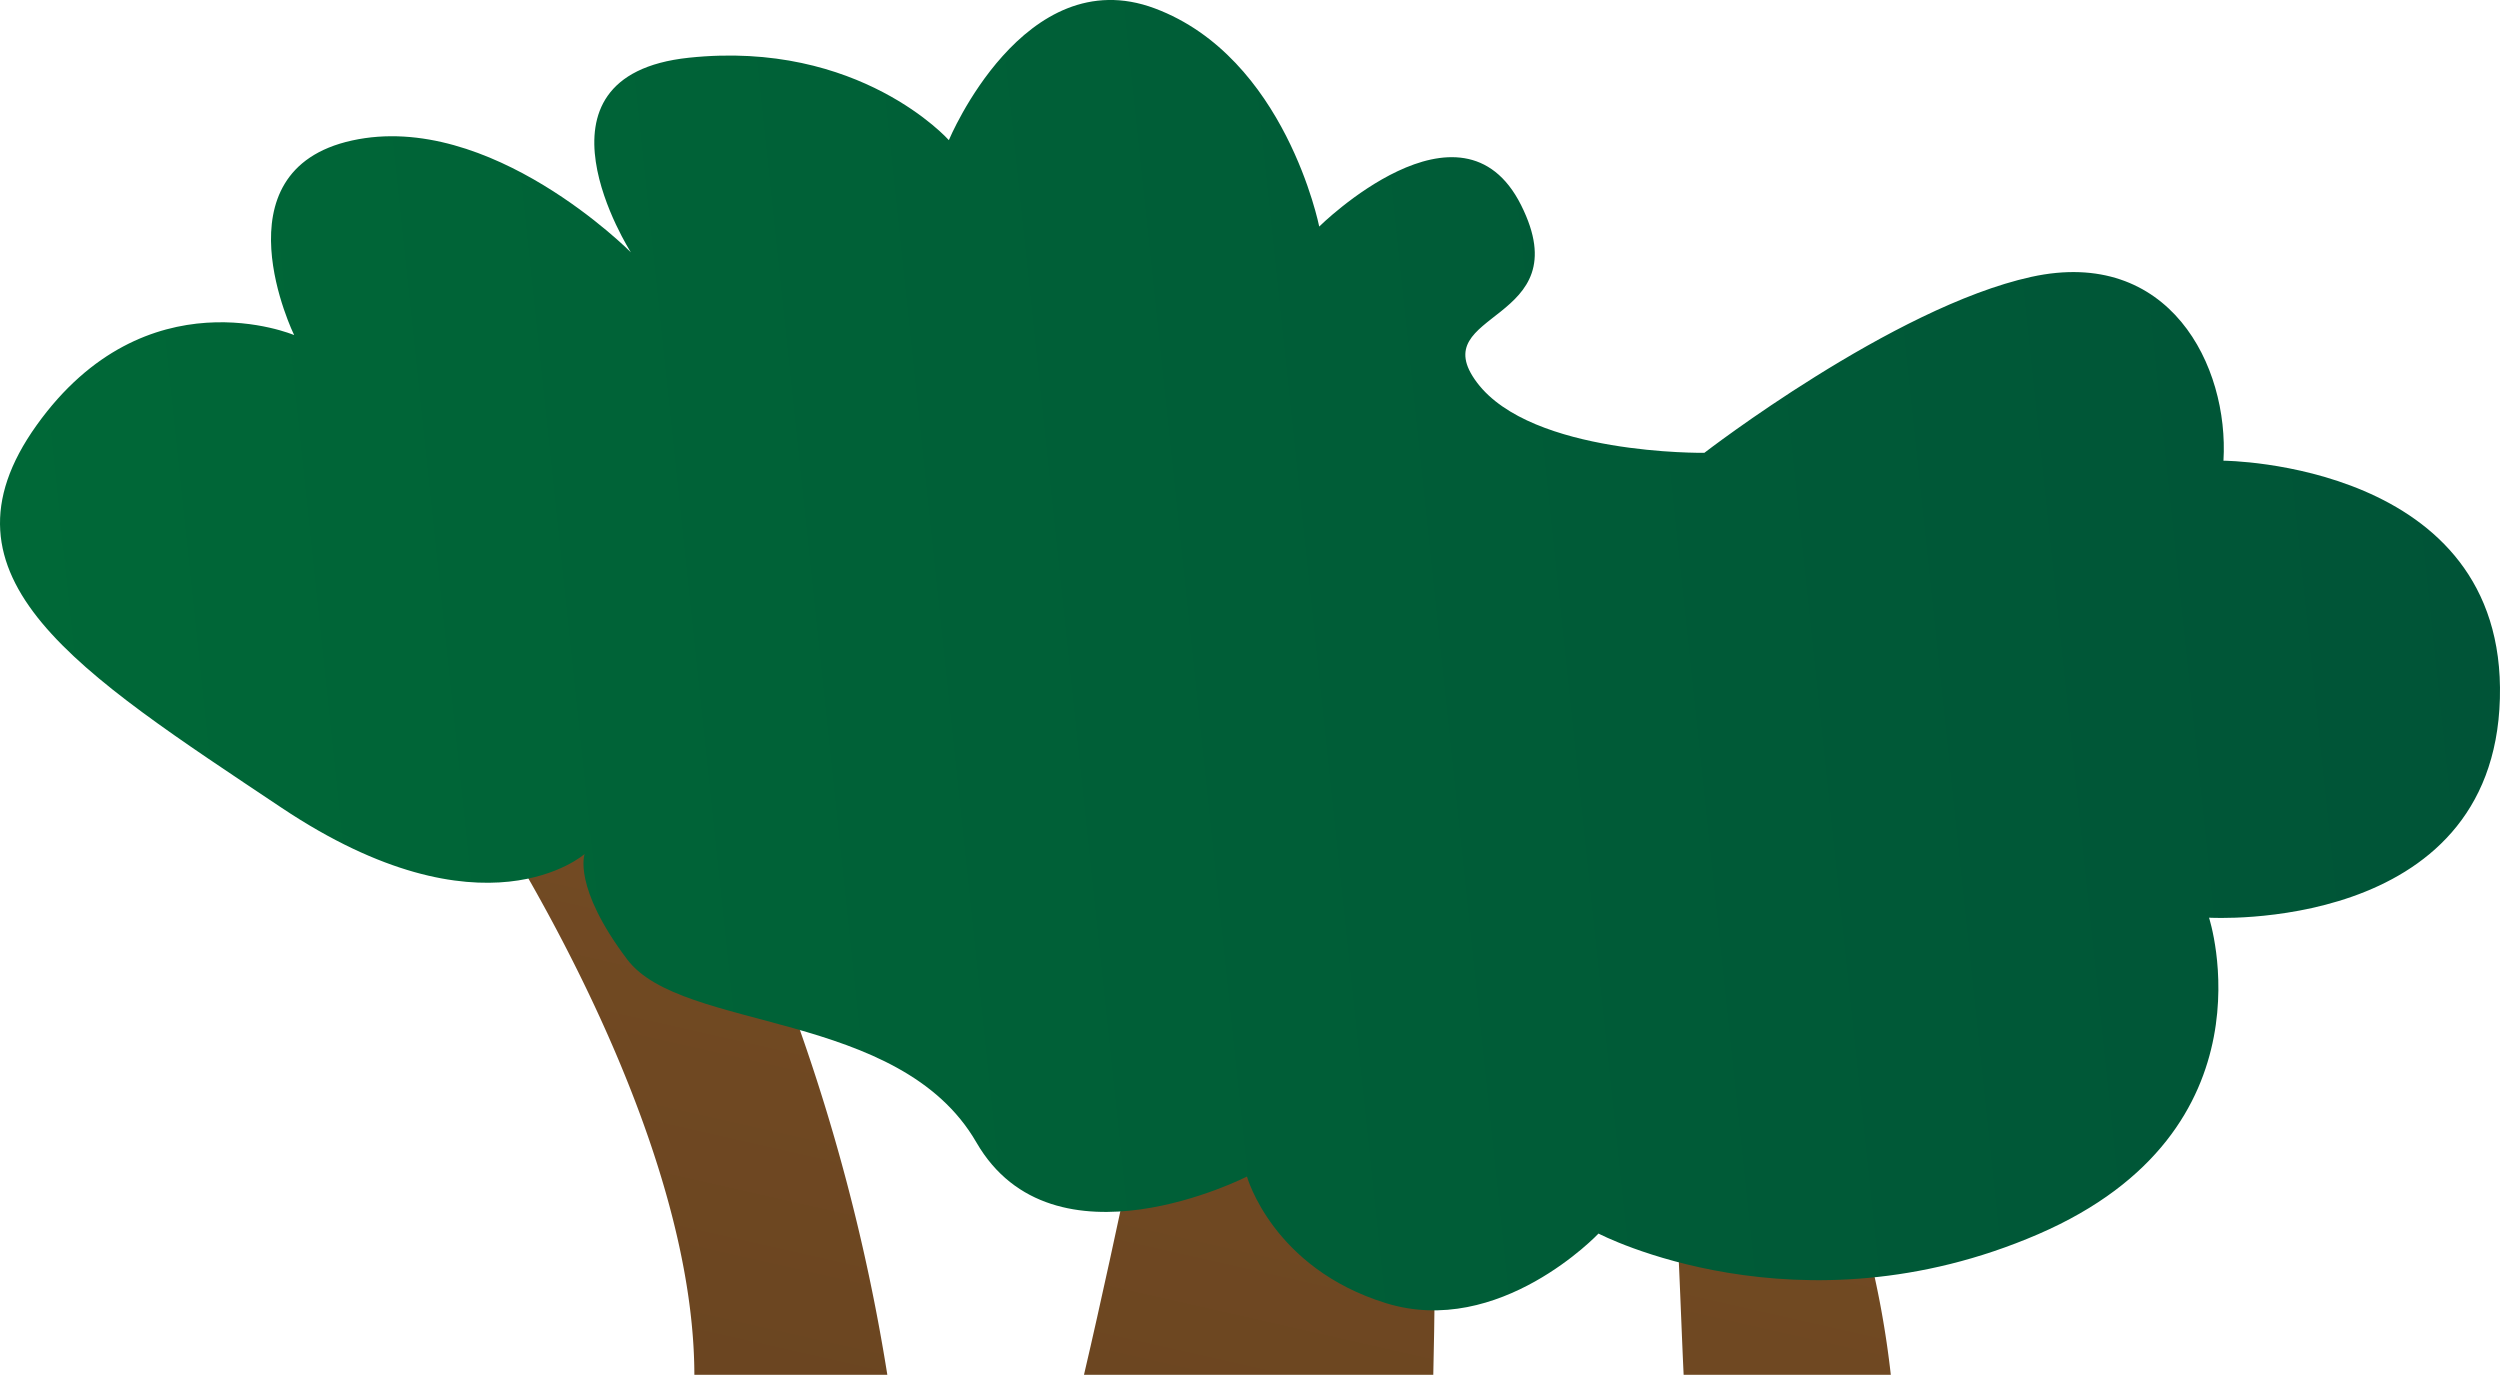 <svg xmlns="http://www.w3.org/2000/svg" xmlns:xlink="http://www.w3.org/1999/xlink" width="301.681" height="165.895" viewBox="0 0 301.681 165.895">
  <defs>
    <linearGradient id="a" x1="364.851" y1="774.618" x2="379.567" y2="660.373" gradientTransform="translate(-94.374 -574.51) rotate(5.433)" gradientUnits="userSpaceOnUse">
      <stop offset="0" stop-color="#66421f"/>
      <stop offset="1" stop-color="#754c24"/>
    </linearGradient>
    <linearGradient id="b" x1="232.661" y1="753.967" x2="247.569" y2="638.236" xlink:href="#a"/>
    <linearGradient id="c" x1="307.865" y1="763.732" x2="322.423" y2="650.715" xlink:href="#a"/>
    <linearGradient id="d" x1="12094.135" y1="-2098.671" x2="12392.274" y2="-2098.671" gradientTransform="translate(12105.971 -3295.424) rotate(173.959)" gradientUnits="userSpaceOnUse">
      <stop offset="0" stop-color="#005437"/>
      <stop offset="1" stop-color="#006837"/>
    </linearGradient>
  </defs>
  <title>Bush_1</title>
  <g>
    <path d="M203.168,165.9h25a113.651,113.651,0,0,0-2.846-15.564c-1.387-5.595-10.988-12.774-24.737-20.441.511,3.444,1,6.888,1.275,10.319C202.548,148.761,202.768,157.326,203.168,165.9Z" fill="url(#a)"/>
    <path d="M83.791,165.9h23.285a237.413,237.413,0,0,0-12.188-46.107A311.354,311.354,0,0,0,75.575,77.706c-.985-.343-1.516-.525-1.516-.525L55.746,93.068S83.725,133.207,83.791,165.9Z" fill="url(#b)"/>
    <path d="M172.958,165.9c.328-13.793.213-27.606.281-41.4q.021-4.112.021-8.227c-9.734-4.451-20.04-8.852-30.187-13.01-2.711,18.8-6.57,37.327-10.694,55.762q-.768,3.441-1.572,6.875Z" fill="url(#c)"/>
    <path d="M205.669,54.643s22.777-17.572,39.447-21.231,23.878,10.739,23.194,22.182c0,0,34.132.179,33.358,28.688s-35.1,26.457-35.1,26.457,8.4,25.643-20.6,38.188-53.072-.07-53.072-.07-11.929,12.634-25.643,8.4-16.779-15.281-16.779-15.281-23.372,11.949-32.654-4.125-35.52-13.3-42.135-22.074-5.136-12.722-5.136-12.722-12.128,10.759-36.6-5.6S-8.781,69.756,4.428,51.3,35.495,40.434,35.495,40.434s-9.678-19.823,6.991-23.482,33.646,13.5,33.646,13.5S62.507,9.148,83.123,6.966,114.5,16.912,114.5,16.912s9.064-21.806,24.85-15.9,19.843,26.327,19.843,26.327,17.155-16.976,24.364-2.578S171.626,37.4,178.24,46.174,205.669,54.643,205.669,54.643Z" fill="url(#d)"/>
  </g>
</svg>
